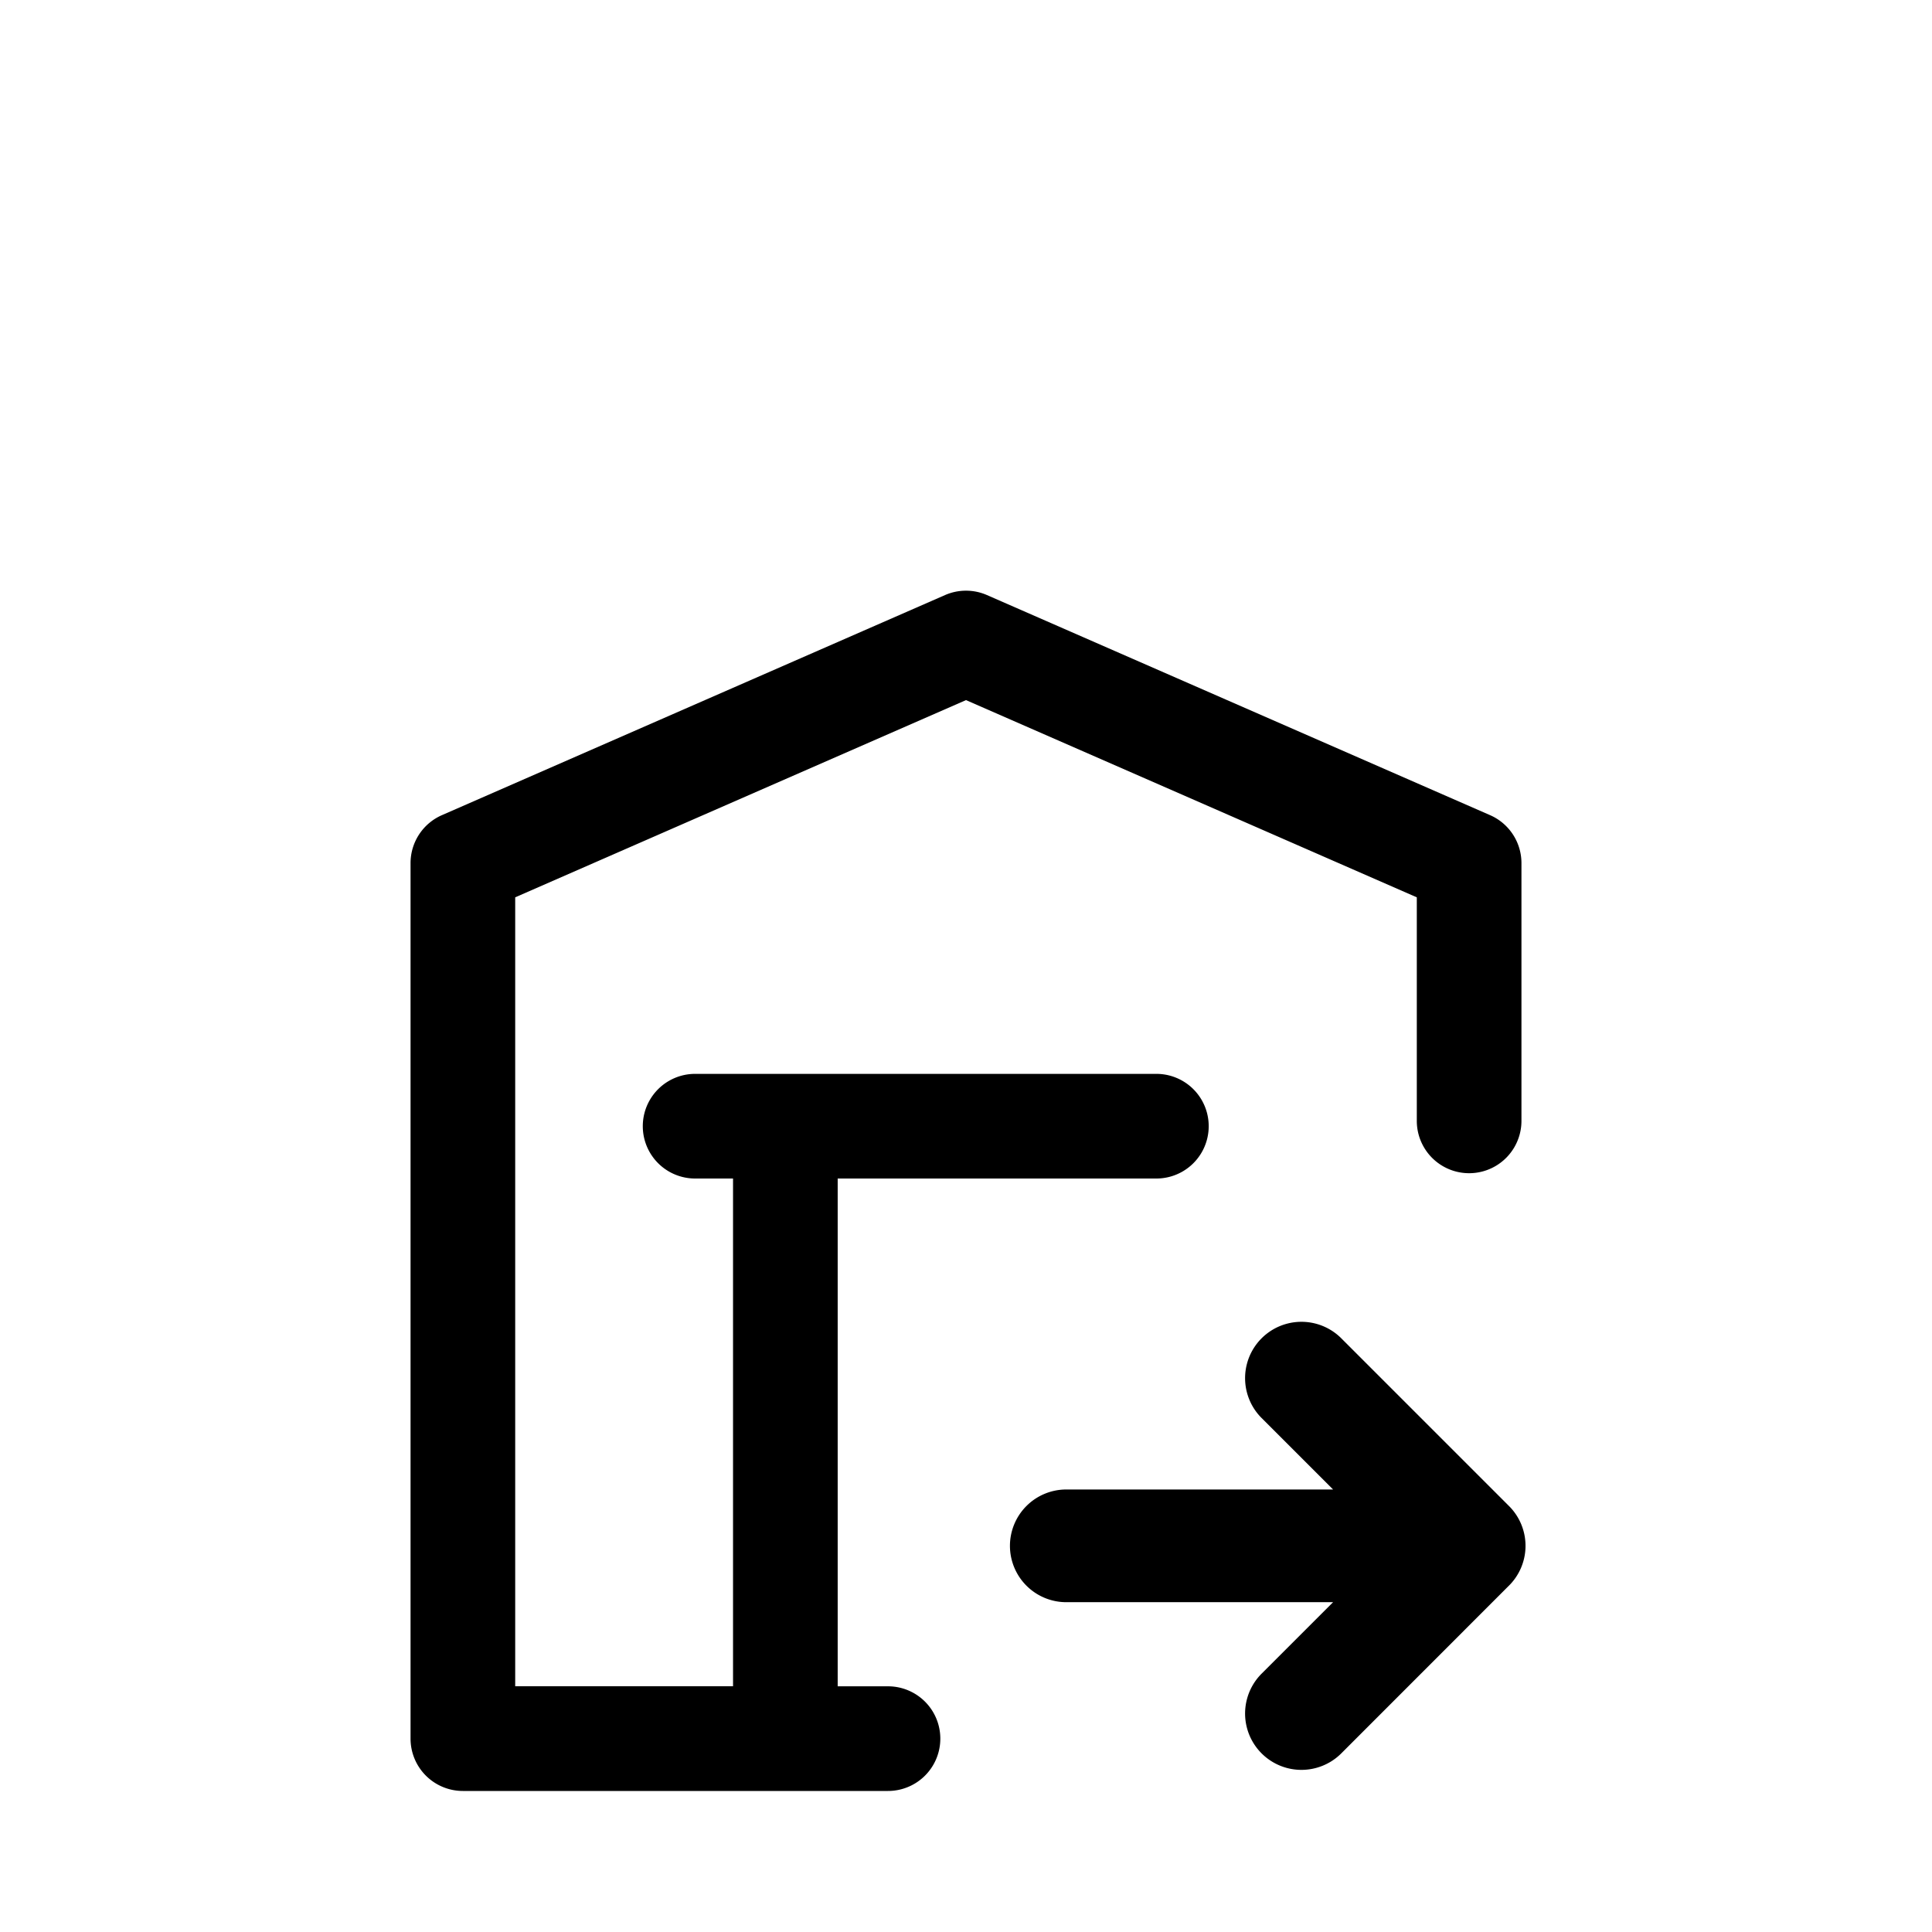 <?xml version="1.0" standalone="no"?><!DOCTYPE svg PUBLIC "-//W3C//DTD SVG 1.1//EN"
        "http://www.w3.org/Graphics/SVG/1.1/DTD/svg11.dtd"><svg viewBox="0 0 1024 1024" version="1.1" xmlns="http://www.w3.org/2000/svg" xmlns:xlink="http://www.w3.org/1999/xlink"><path transform="scale(1, -1) translate(0, -1024)" d="M710.912 314.667a29.867 29.867 0 1 1-42.24-42.24l37.888-37.888h-141.227a29.867 29.867 0 1 1 0-59.733h141.227l-37.888-37.888a29.867 29.867 0 0 1 42.24-42.24l88.363 88.405a29.781 29.781 0 0 1 0.512 42.709l-88.875 88.875zM500.907 708.608a27.733 27.733 0 0 0 22.187 0l266.667-116.651a27.733 27.733 0 0 0 16.64-25.429v-136.619a27.733 27.733 0 1 0-55.467 0V548.395L512 652.928l-238.933-104.533v-418.133h115.456V399.36h-20.096a27.733 27.733 0 1 0 0 55.467h244.48a27.733 27.733 0 0 0 0-55.467h-168.917v-269.141h26.667a27.733 27.733 0 0 0 0-55.467H245.333a27.733 27.733 0 0 0-27.733 27.733V566.528a27.733 27.733 0 0 0 16.64 25.429l266.667 116.651z"/></svg>